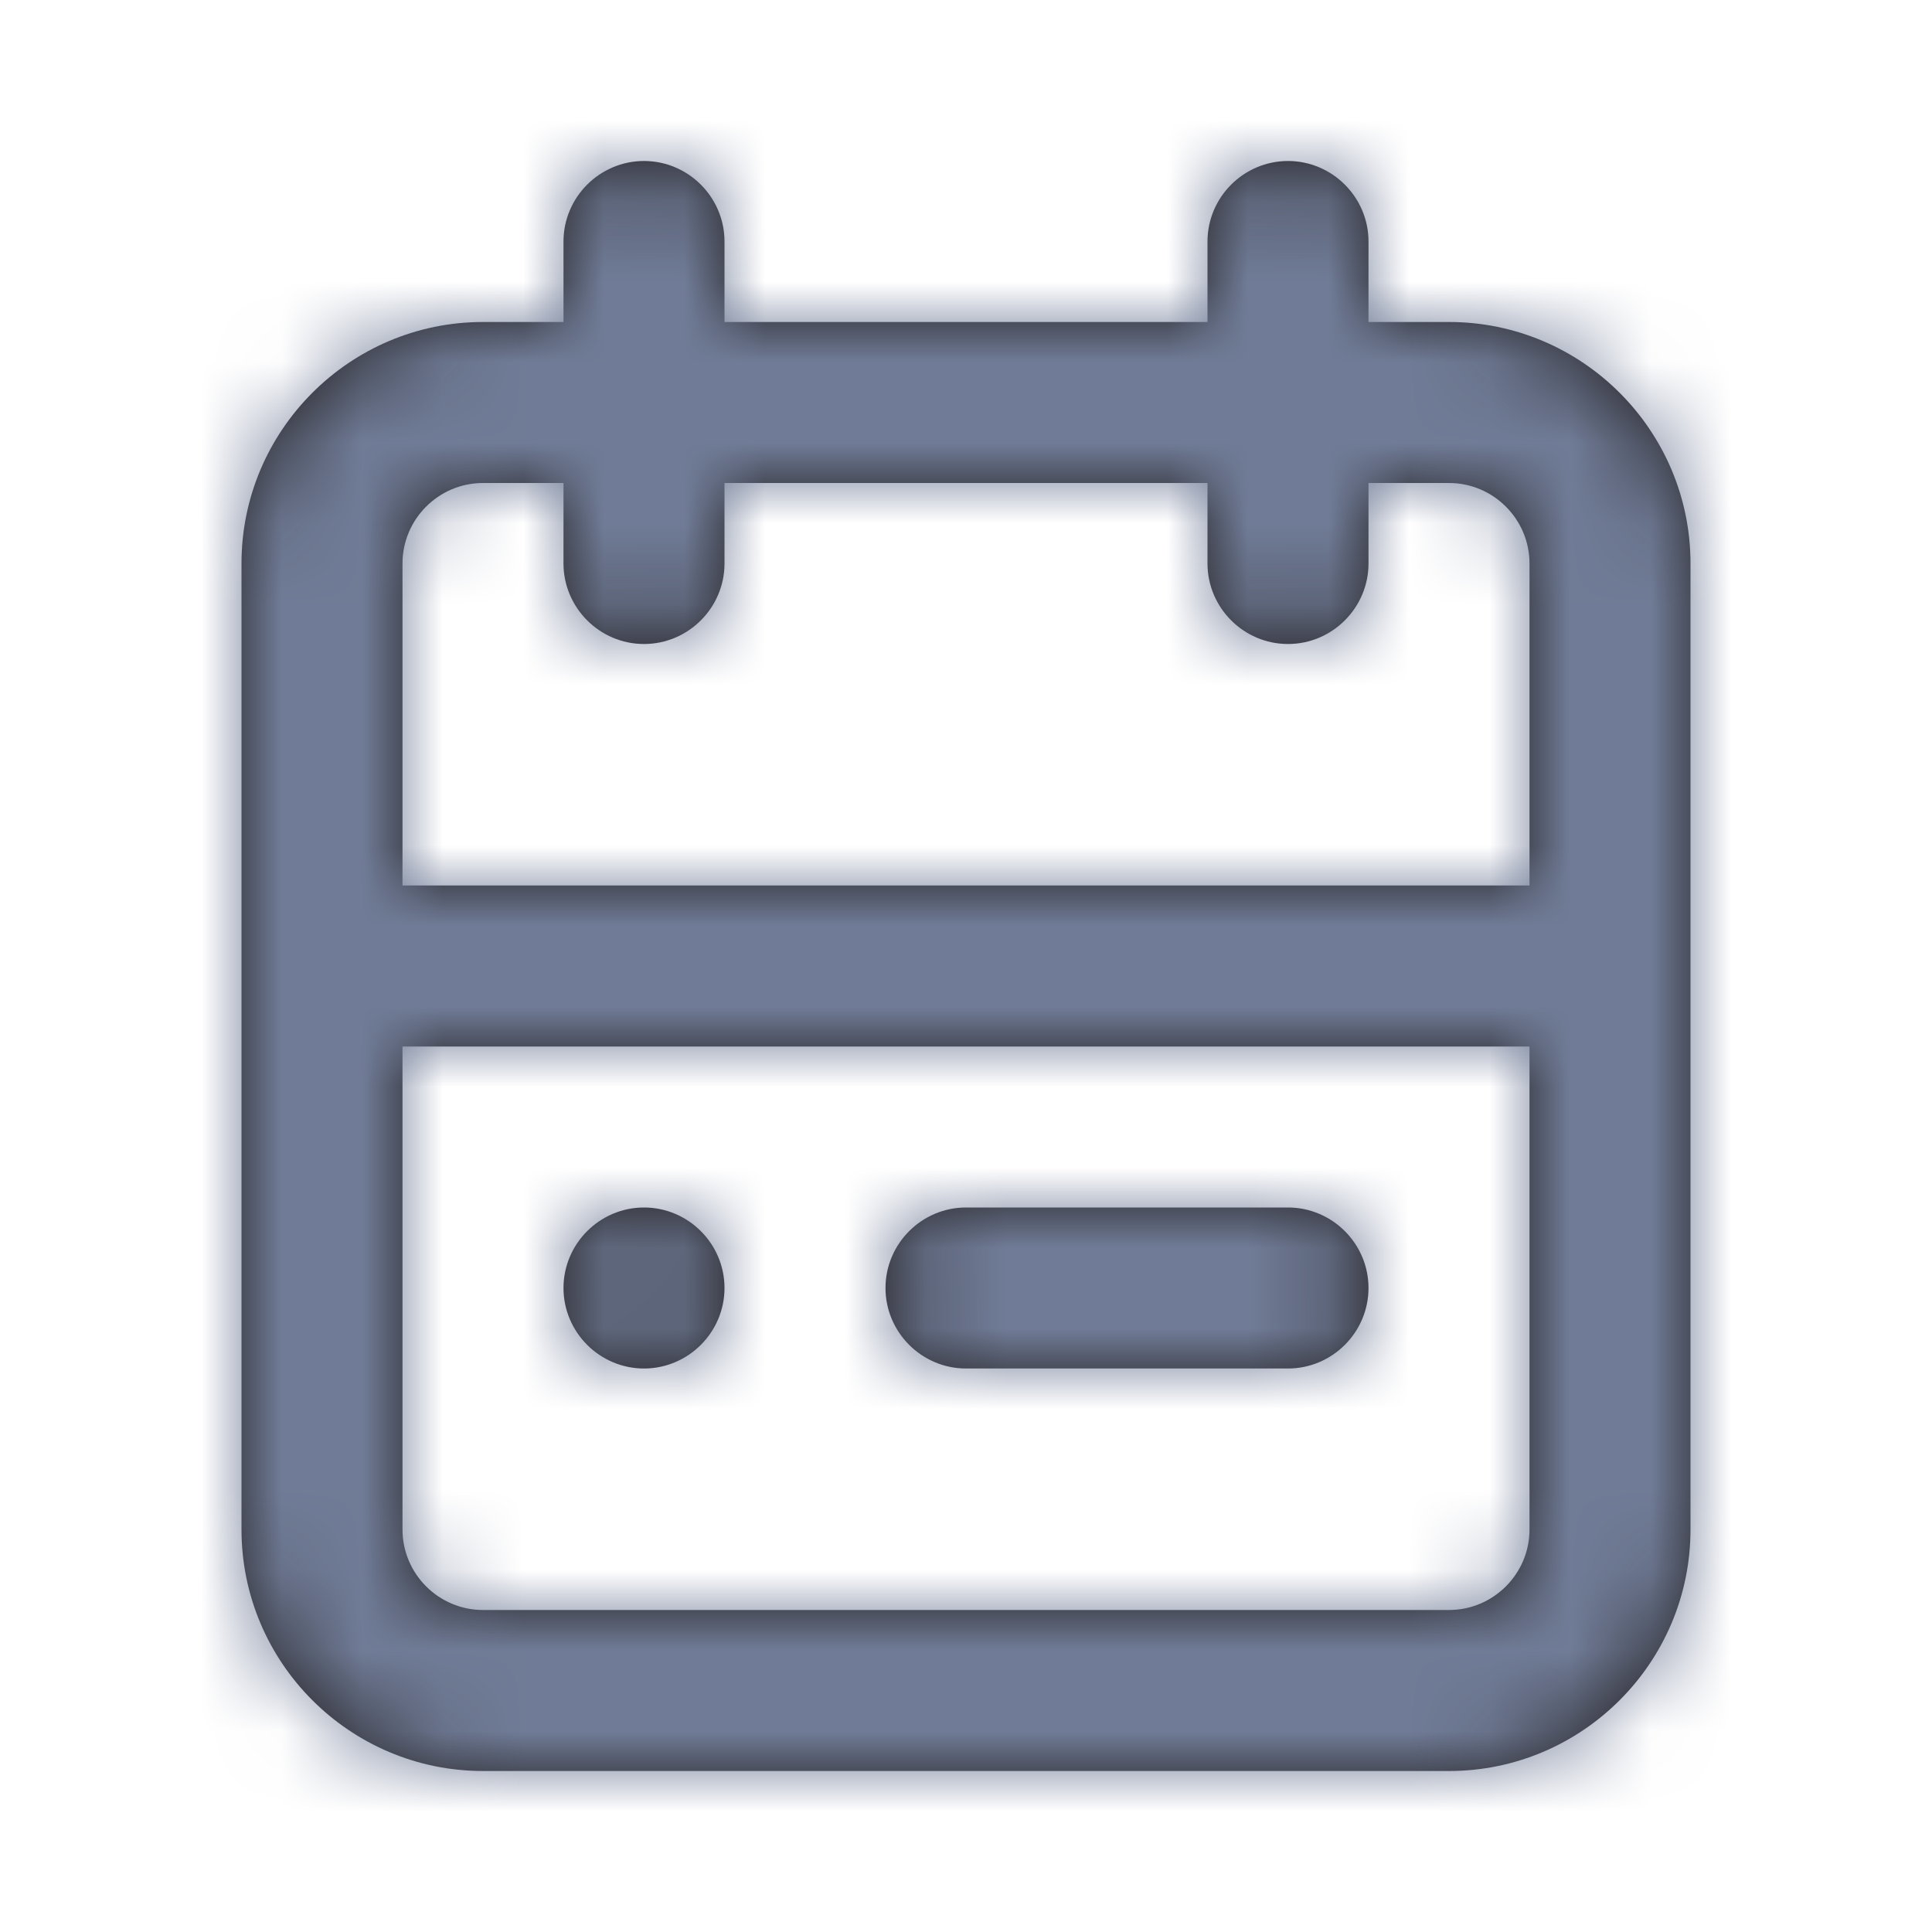 <svg width="24" height="24" viewBox="0 0 24 24" fill="none" xmlns="http://www.w3.org/2000/svg">
<path fill-rule="evenodd" clip-rule="evenodd" d="M7 16C7 15.45 7.45 15 8 15C8.55 15 9 15.45 9 16C9 16.55 8.55 17 8 17C7.45 17 7 16.55 7 16ZM12 15H16C16.55 15 17 15.45 17 16C17 16.55 16.55 17 16 17H12C11.45 17 11 16.55 11 16C11 15.45 11.45 15 12 15ZM18 20H6C5.449 20 5 19.551 5 19V13H19V19C19 19.551 18.551 20 18 20ZM6 6H7V7C7 7.55 7.45 8 8 8C8.55 8 9 7.55 9 7V6H15V7C15 7.55 15.45 8 16 8C16.55 8 17 7.55 17 7V6H18C18.551 6 19 6.449 19 7V11H5V7C5 6.449 5.449 6 6 6ZM18 4H17V3C17 2.45 16.55 2 16 2C15.45 2 15 2.45 15 3V4H9V3C9 2.45 8.55 2 8 2C7.45 2 7 2.45 7 3V4H6C4.346 4 3 5.346 3 7V19C3 20.654 4.346 22 6 22H18C19.654 22 21 20.654 21 19V7C21 5.346 19.654 4 18 4Z" fill="#231F20"/>
<mask id="mask0-643500" mask-type="alpha" maskUnits="userSpaceOnUse" x="3" y="2" width="18" height="20">
<path fill-rule="evenodd" clip-rule="evenodd" d="M7 16C7 15.45 7.45 15 8 15C8.55 15 9 15.45 9 16C9 16.55 8.55 17 8 17C7.45 17 7 16.55 7 16ZM12 15H16C16.55 15 17 15.45 17 16C17 16.55 16.55 17 16 17H12C11.45 17 11 16.55 11 16C11 15.45 11.45 15 12 15ZM18 20H6C5.449 20 5 19.551 5 19V13H19V19C19 19.551 18.551 20 18 20ZM6 6H7V7C7 7.55 7.45 8 8 8C8.55 8 9 7.55 9 7V6H15V7C15 7.55 15.45 8 16 8C16.55 8 17 7.55 17 7V6H18C18.551 6 19 6.449 19 7V11H5V7C5 6.449 5.449 6 6 6ZM18 4H17V3C17 2.45 16.55 2 16 2C15.45 2 15 2.45 15 3V4H9V3C9 2.45 8.55 2 8 2C7.45 2 7 2.45 7 3V4H6C4.346 4 3 5.346 3 7V19C3 20.654 4.346 22 6 22H18C19.654 22 21 20.654 21 19V7C21 5.346 19.654 4 18 4Z" fill="white"/>
</mask>
<g mask="url(#mask0-643500)">
<rect width="24" height="24" fill="#707C97"/>
</g>
</svg>